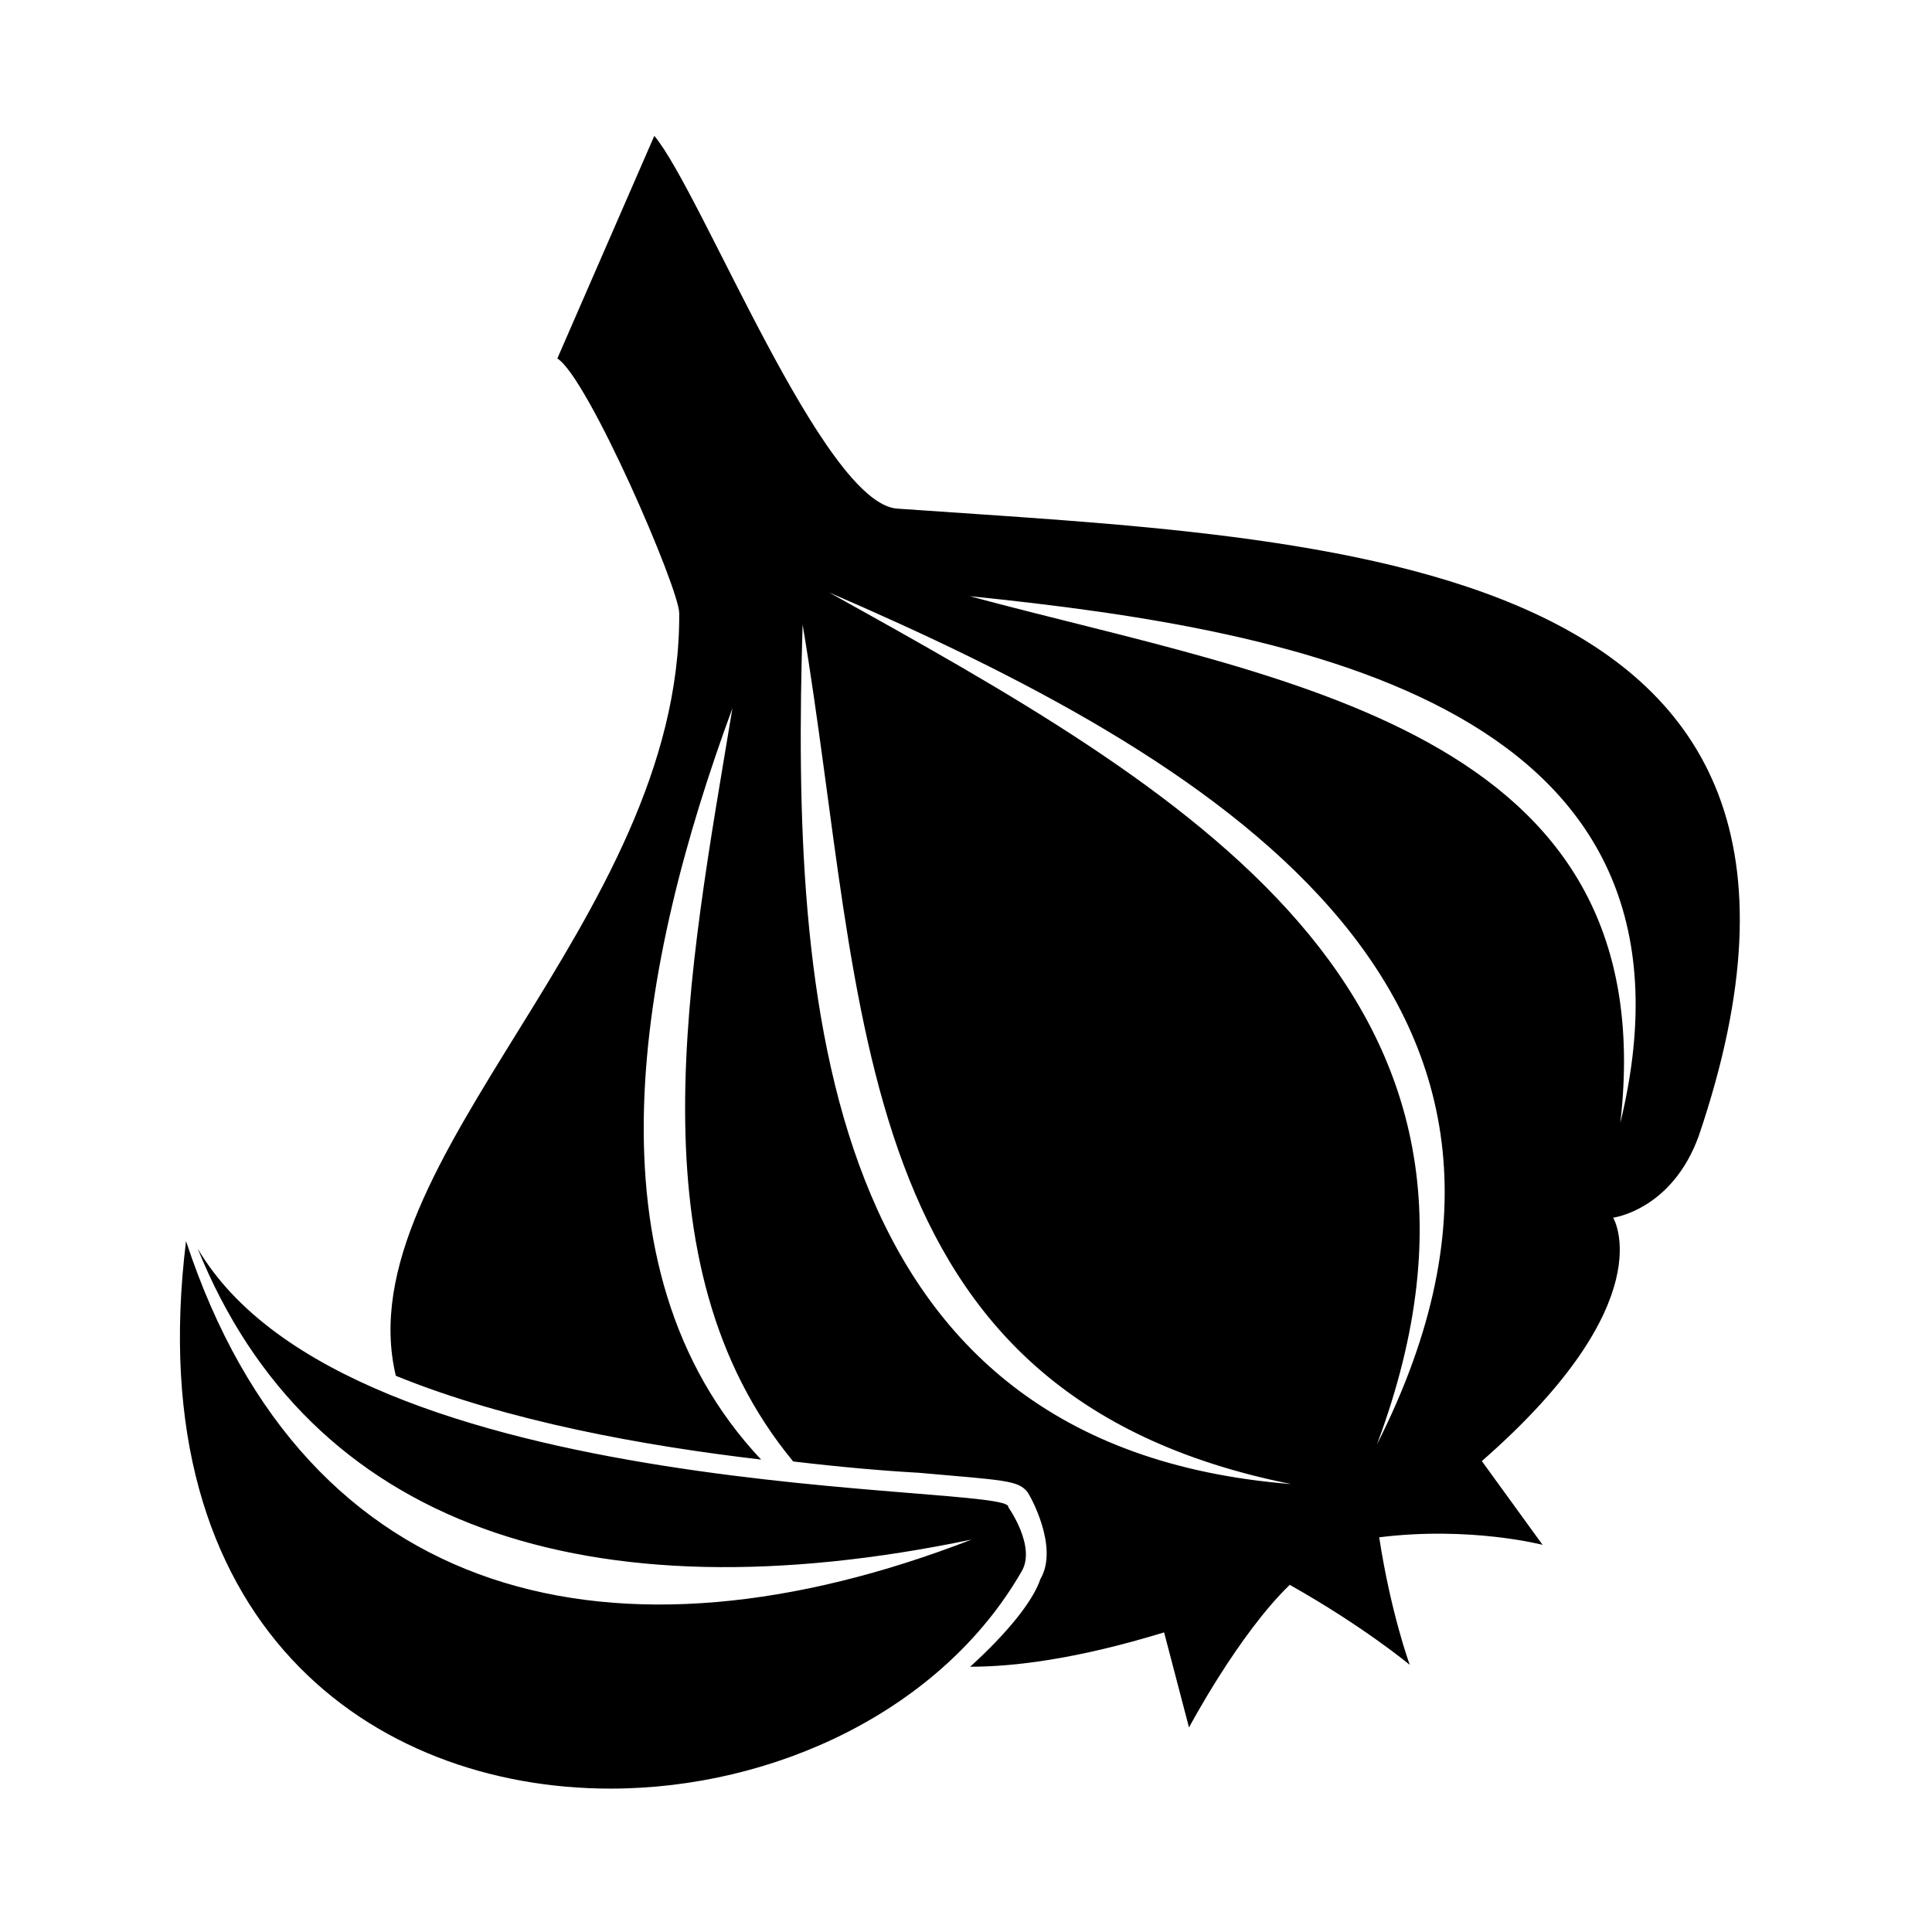 <?xml version="1.0" encoding="utf-8"?>
<!-- Generator: Adobe Illustrator 19.0.1, SVG Export Plug-In . SVG Version: 6.00 Build 0)  -->
<svg version="1.1" id="Layer_1" xmlns="http://www.w3.org/2000/svg" xmlns:xlink="http://www.w3.org/1999/xlink" x="0px" y="0px"
	 viewBox="0 0 512 512" style="enable-background:new 0 0 512 512;" xml:space="preserve">
<path d="M237.9,134.8c-19.7-1-51.9-83.7-64.5-98.8l-25.7,59c8.1,5,32.3,61,32.3,67.5c0.5,81.7-88.7,145.2-75.1,202.1
	c29.7,12.1,66,18.6,96.8,22.2c-47.9-50.9-32.3-132.1-7.6-199.1c-11.6,70.1-27.2,147.2,16.1,199.6c12.6,1.5,24.2,2.5,33.3,3
	c22.7,2,26.2,2,28.7,5c0.5,0.5,8.6,14.6,3.5,23.2c-2,6-9.1,14.6-18.6,23.2c11.6,0,28.2-2,51.4-9.1l6.6,25.2c0,0,13.1-24.7,26.7-37.8
	c19.7,11.1,31.8,21.2,31.8,21.2s-5-13.6-8.1-33.8c24.2-3,43.3,2,43.3,2l-16.1-22.2c48.4-42.3,34.8-64.5,34.8-64.5s15.6-2,22.7-21.7
	C503,145.4,352.3,142.9,237.9,134.8z M212.7,165.5c17.1,101.8,11.1,204.1,129.5,227.8C216.7,383.3,209.7,264.8,212.7,165.5z
	 M364.9,382.8c44.9-120-51.9-173.9-145.2-225.8C320,200.3,425.9,262.3,364.9,382.8z M429.4,297.6C441.5,192.8,339.2,180.2,257,158
	C345.8,167,456.1,187.7,429.4,297.6z M52.4,330.9c29.7,73.6,103.3,98.3,205.1,77.1c-93.7,36.3-176.4,17.6-208.2-79.1
	C36.8,430.7,98.8,474,161.8,474c43.3,0,87.7-20.7,108.9-57.5c4-6.6-3.5-17.1-3.5-17.1C269.1,392.9,92.7,399.4,52.4,330.9z"/>
</svg>
